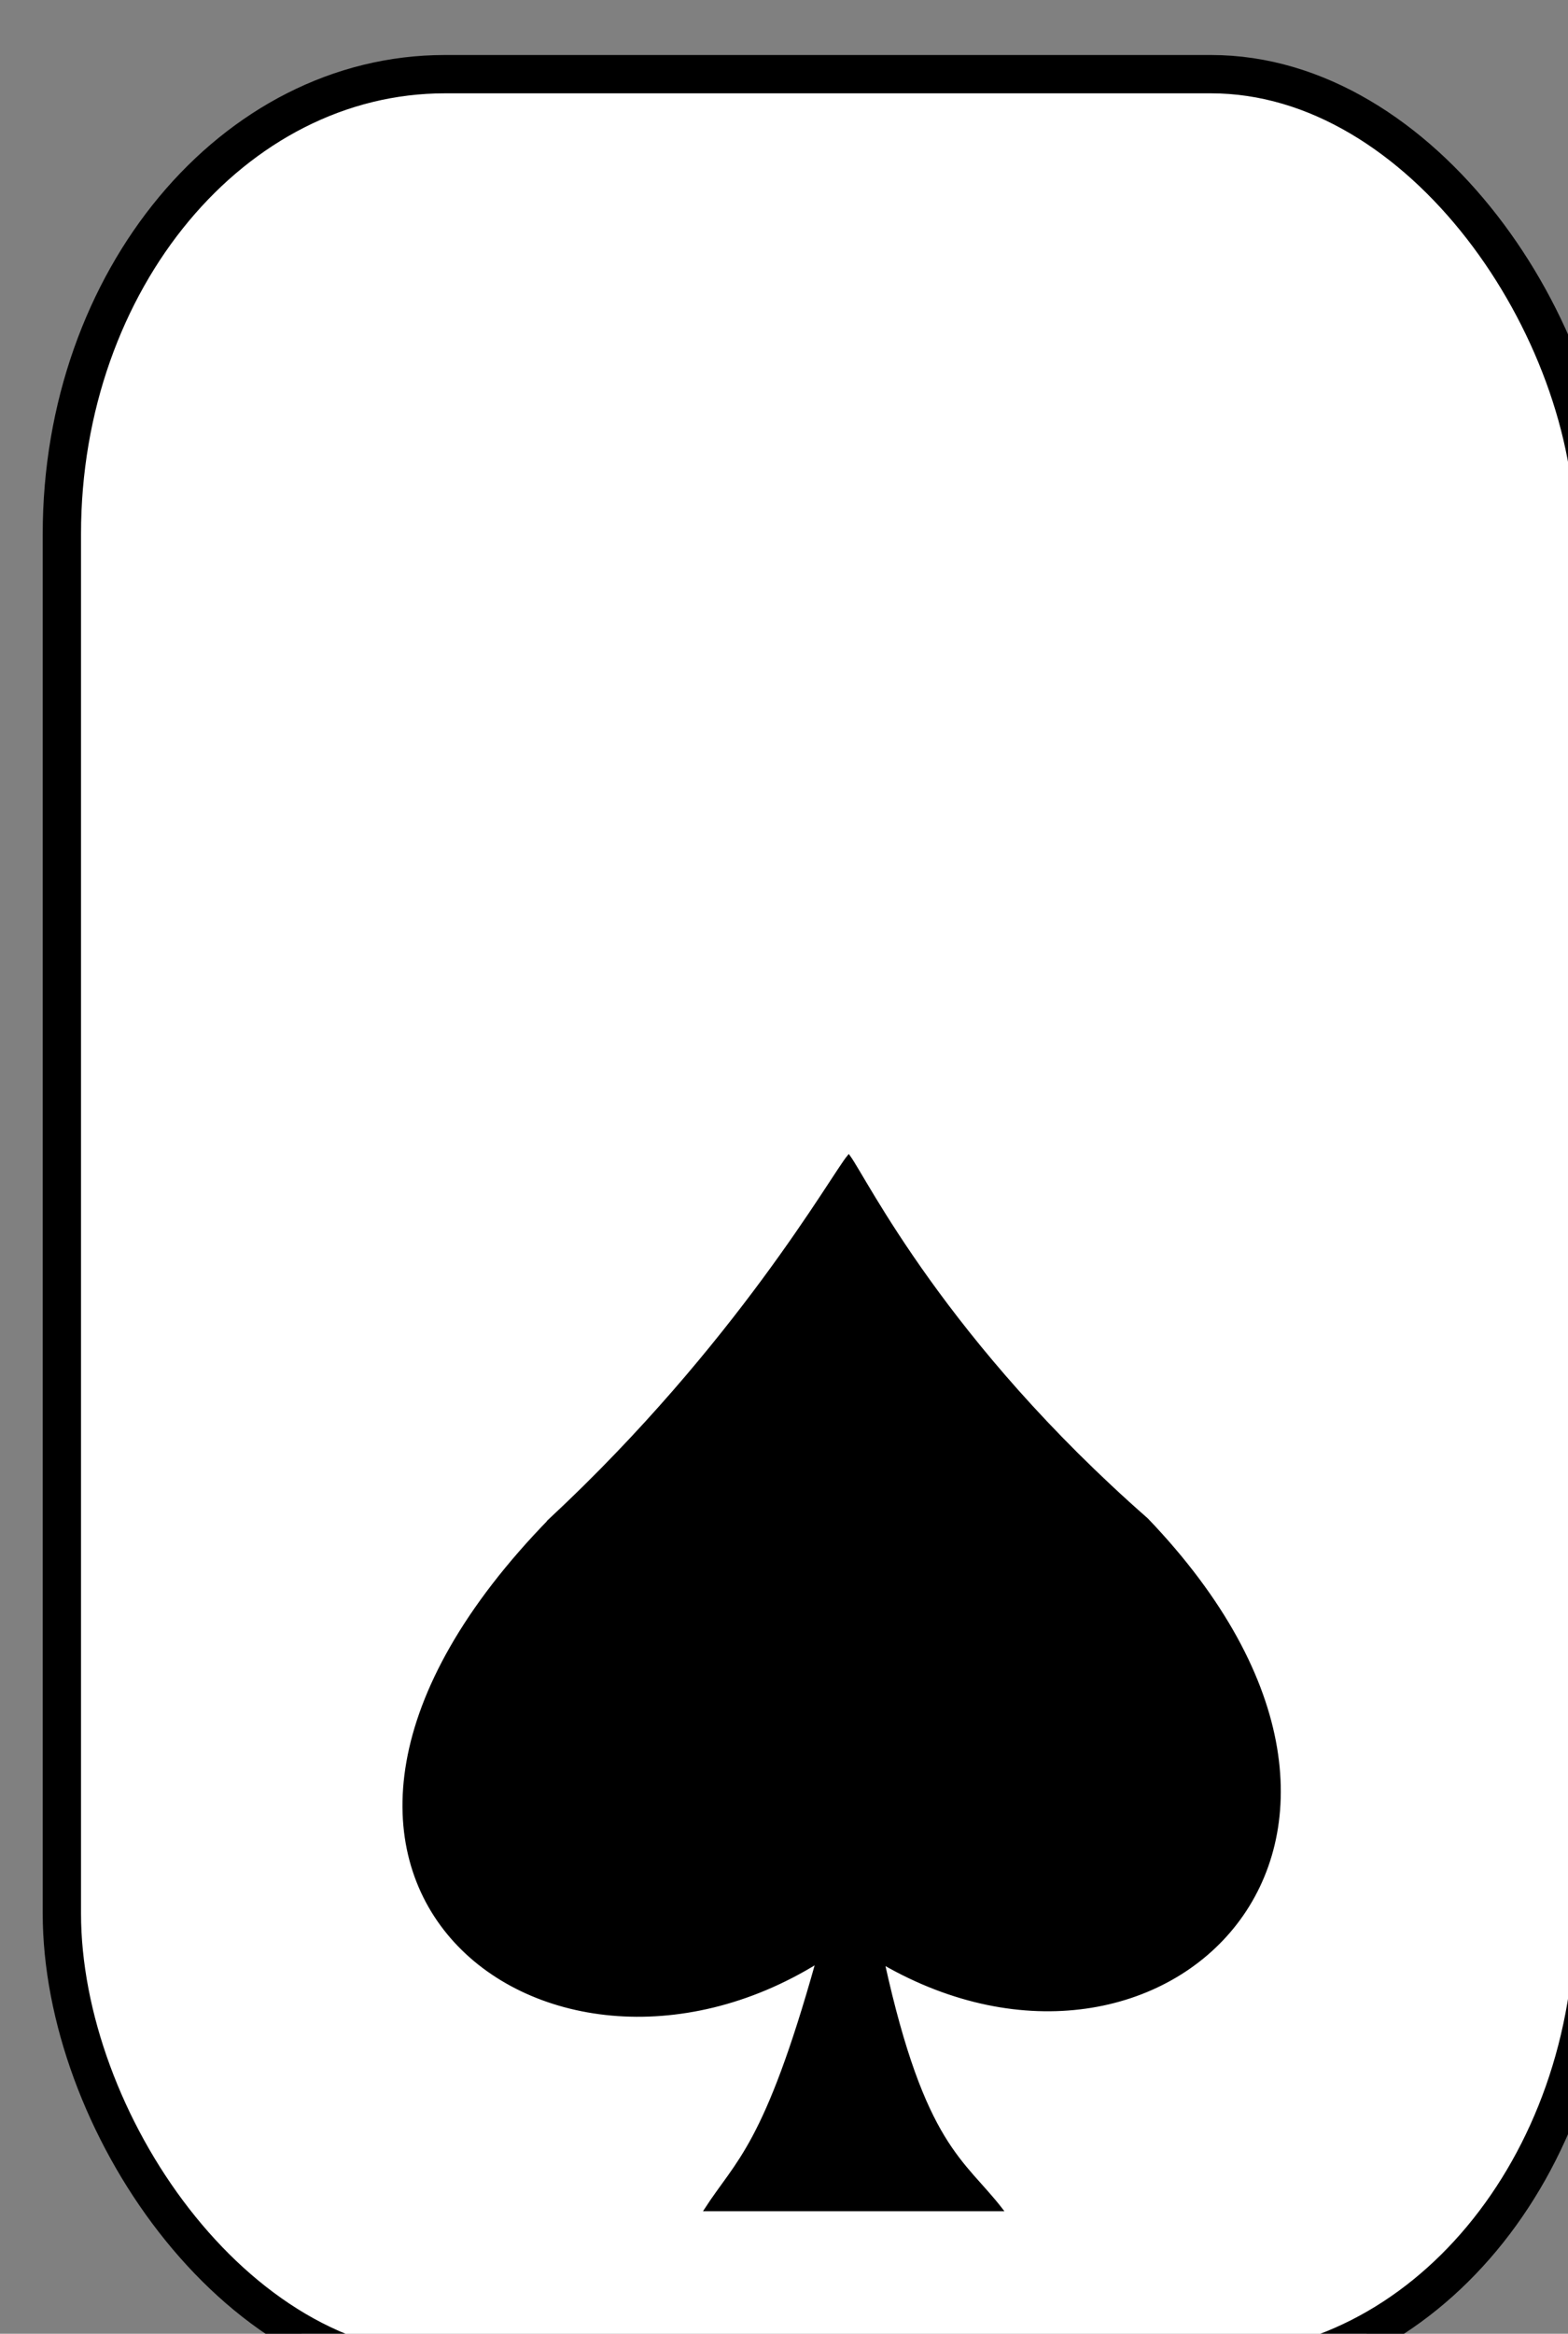 <?xml version="1.0" encoding="UTF-8" standalone="no"?>
<!-- Created with Inkscape (http://www.inkscape.org/) -->

<svg
   width="10.848mm"
   height="16.14mm"
   viewBox="0 0 10.848 16.14"
   version="1.1"
   id="spade"
   xmlns="http://www.w3.org/2000/svg"
   xmlns:svg="http://www.w3.org/2000/svg">
  <rect x="0" y="0" width="10.848" height="16.14" fill="#808080" stroke="none"/>
  <defs
     id="defs4922" />
  <g
     id="layer1"
     transform="translate(93.198,-124.487)">
    <g
       id="g7422"
       transform="matrix(0.265,0,0,0.265,-280.92,-116.776)">
      <rect
         rx="10"
         ry="12"
         y="912.362"
         x="710"
         height="60"
         width="40"
         id="rect3050-0-3-3-2"
         style="fill:#ffffff;fill-opacity:1;stroke:#000000;stroke-width:1;stroke-linejoin:round;stroke-miterlimit:4;stroke-dasharray:none;stroke-opacity:1" />
      <path
         id="path2076-5-3"
         d="m 722.762,950.085 c -9.029,9.249 -0.178,15.958 6.96,11.542 -1.348,4.818 -2.089,5.197 -2.907,6.466 h 7.707 c -0.989,-1.281 -2.028,-1.648 -3.081,-6.438 7.288,4.198 14.969,-3.123 6.882,-11.57 -5.289,-4.639 -7.342,-8.874 -7.781,-9.475 -0.421,0.501 -2.9,4.922 -7.781,9.475 z"
         style="fill:#000000;fill-opacity:1;fill-rule:evenodd;stroke:#000000;stroke-width:0.063pt;stroke-linecap:butt;stroke-linejoin:miter;stroke-opacity:1" />
    </g>
  </g>
</svg>
